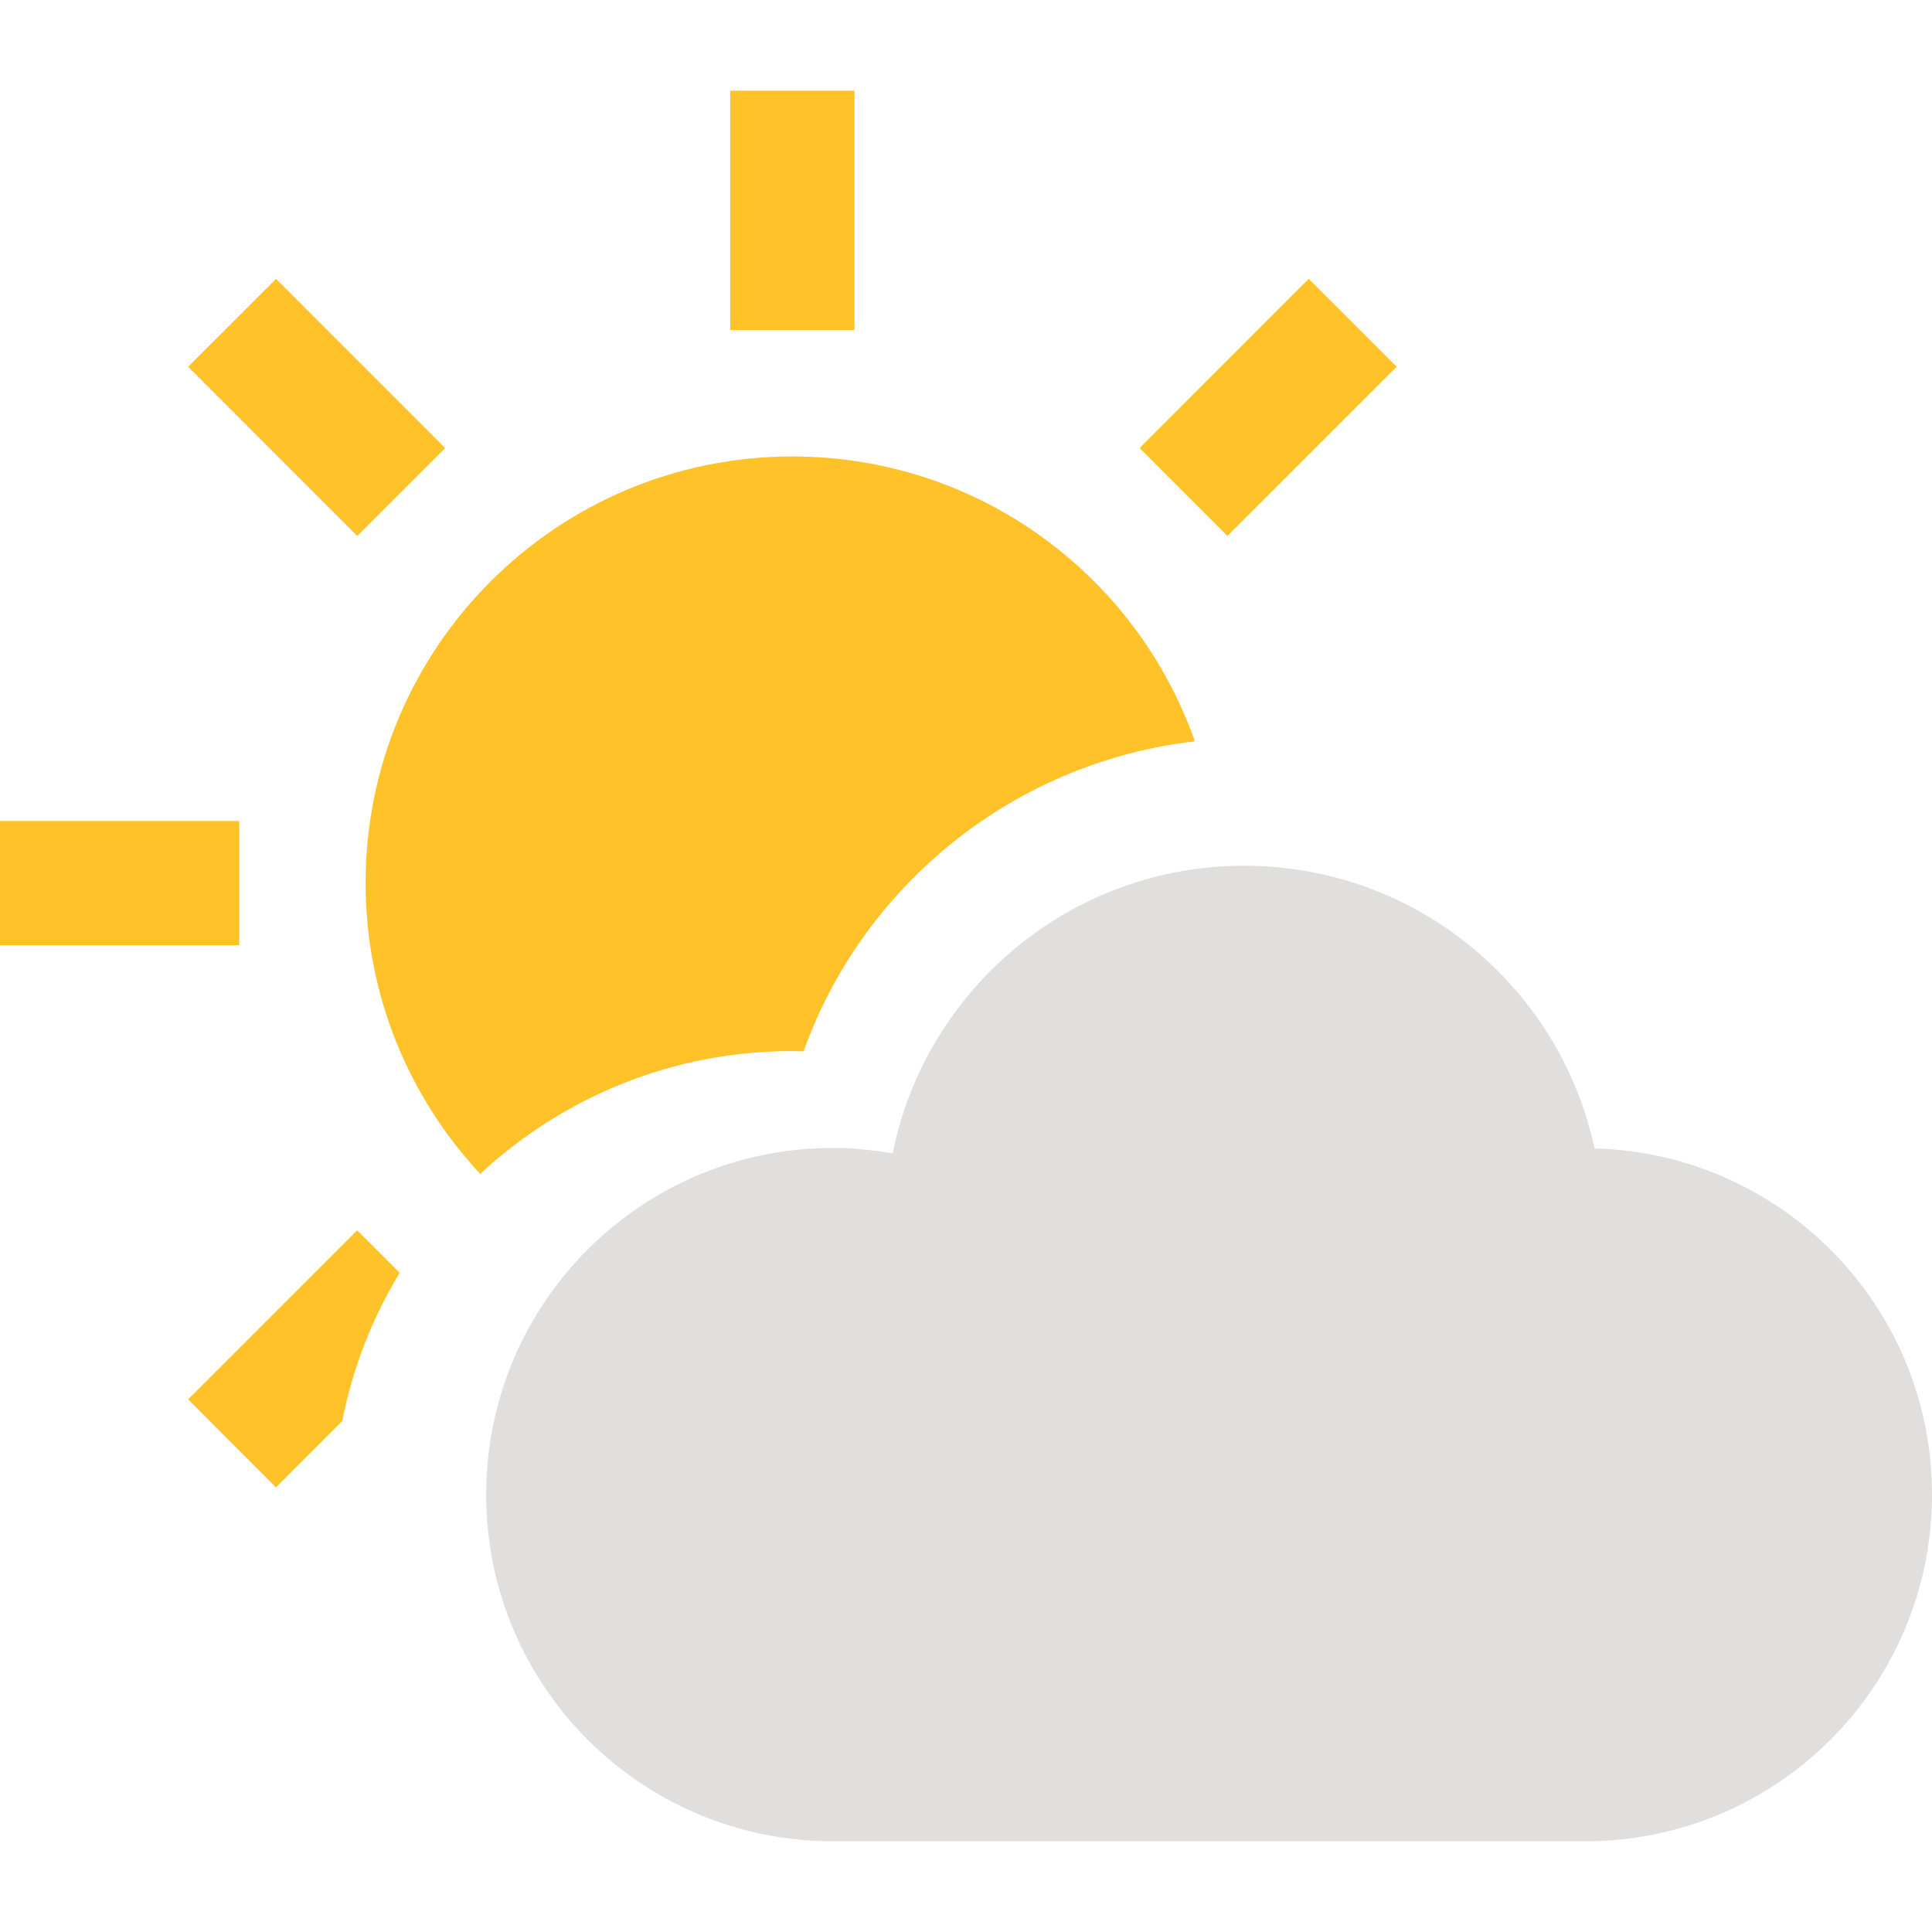 <svg width="64" height="64" viewBox="0 0 64 64" fill="none" xmlns="http://www.w3.org/2000/svg">
<path d="M26.621 34.826C28.613 29.252 33.664 25.232 39.582 24.558C37.648 19.056 32.41 15.121 26.25 15.121C18.445 15.121 12.111 21.445 12.111 29.252C12.111 32.974 13.553 36.359 15.908 38.887C18.617 36.367 22.25 34.818 26.242 34.818C26.367 34.818 26.488 34.826 26.621 34.826Z" fill="#FFC228"/>
<path d="M28.307 3.006H24.189V10.932H28.307V3.006Z" fill="#FFC228"/>
<path d="M14.748 14.842L9.145 9.238L6.232 12.149L11.836 17.754L14.748 14.842Z" fill="#FFC228"/>
<path d="M7.926 27.195H0V31.313H7.926V27.195Z" fill="#FFC228"/>
<path d="M6.232 46.355L9.141 49.272L11.338 47.072C11.684 45.309 12.334 43.654 13.24 42.164L11.832 40.756L6.232 46.355Z" fill="#FFC228"/>
<path d="M46.266 12.149L43.352 9.236L37.75 14.842L40.66 17.754L46.266 12.149Z" fill="#FFC228"/>
<path d="M52.822 38.043C51.668 32.69 46.912 28.678 41.215 28.678C35.457 28.678 30.66 32.772 29.57 38.209C28.926 38.098 28.266 38.027 27.59 38.027C21.246 38.027 16.105 43.168 16.105 49.51C16.105 55.853 21.246 60.994 27.59 60.994C33.01 60.994 47.184 60.994 52.516 60.994C58.859 60.994 64 55.853 64 49.51C64 43.27 59.023 38.205 52.822 38.043Z" fill="#E1DEDE"/>
</svg>
